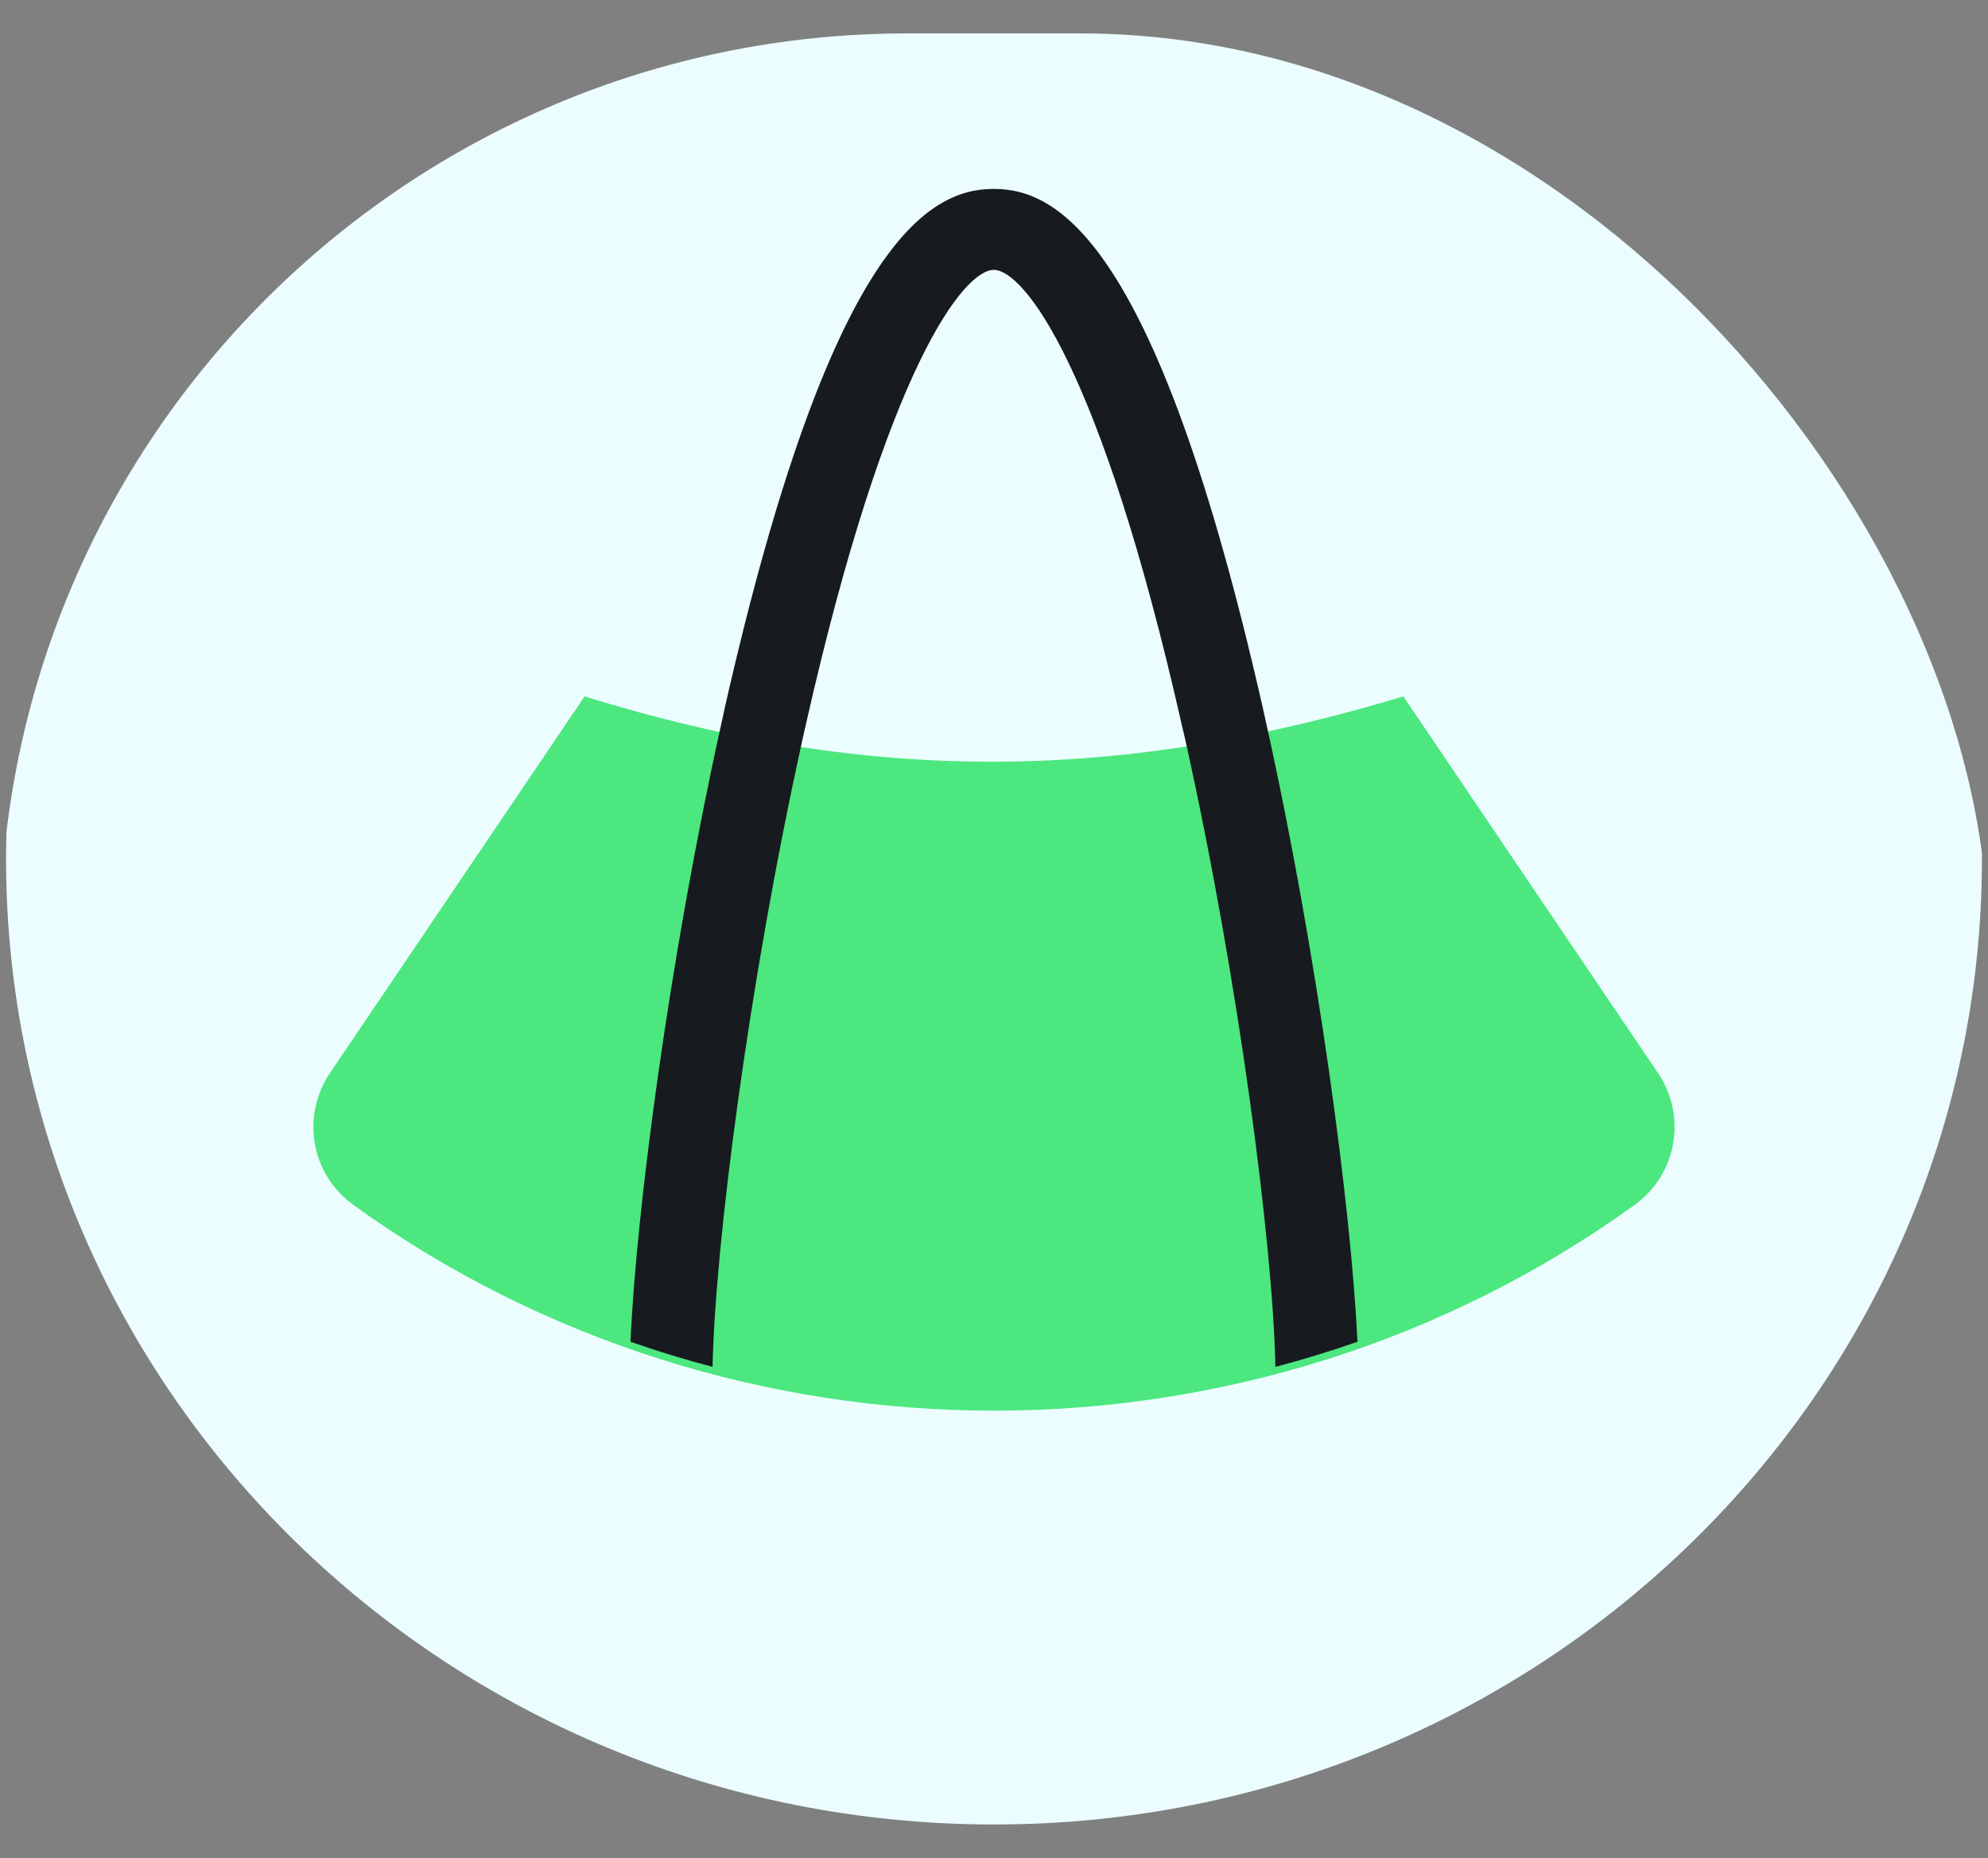 <svg width="46" height="43" viewBox="0 0 46 43" fill="none" xmlns="http://www.w3.org/2000/svg">
<rect x="0" y="0" width="46" height="43" fill="#808080" stroke="none"/>
<g id="Image 41">
<g clip-path="url(#clip0_126_580)">
<g id="Group">
<g id="Group_2">
<g id="Group_3">
<g id="Group_4">
<g id="Group_5">
<g id="Group_6">
<g id="Layer_1">
<path id="Vector" d="M23 42.225C35.625 42.225 45.86 32.218 45.86 19.873C45.86 7.528 35.625 -2.479 23 -2.479C10.374 -2.479 0.14 7.528 0.14 19.873C0.14 32.218 10.374 42.225 23 42.225Z" fill="#EBFDFF"/>
</g>
<g id="Layer_1_2">
<path id="Vector_2" d="M38.367 24.838L32.472 16.117C26.055 18.053 20.277 18.211 13.527 16.117L7.632 24.838C6.966 25.832 7.191 27.17 8.172 27.883C16.974 34.236 29.025 34.236 37.827 27.883C38.808 27.17 39.033 25.832 38.367 24.838Z" fill="#4CE77F"/>
</g>
<g id="Layer_1_3">
<path id="Vector_3" d="M29.304 16.762C29.277 16.63 29.241 16.489 29.214 16.357C26.775 5.612 24.498 4.372 22.995 4.372C21.492 4.372 19.215 5.612 16.776 16.357C16.749 16.498 16.713 16.639 16.686 16.771C15.498 22.139 14.724 27.982 14.589 31.053C15.219 31.273 15.849 31.467 16.488 31.634C16.542 28.853 17.325 22.737 18.567 17.123C18.594 17 18.621 16.885 18.648 16.762C20.529 8.446 22.311 6.246 22.995 6.246C23.679 6.246 25.461 8.446 27.342 16.762C27.369 16.876 27.396 16.991 27.423 17.105C28.674 22.728 29.457 28.853 29.511 31.634C30.15 31.467 30.78 31.273 31.41 31.053C31.266 27.982 30.492 22.13 29.304 16.762Z" fill="#171A1F"/>
</g>
</g>
</g>
</g>
</g>
</g>
</g>
</g>
</g>
<defs>
<clipPath id="clip0_126_580">
<rect y="0.773" width="46" height="42" rx="21" fill="white"/>
</clipPath>
</defs>
</svg>

